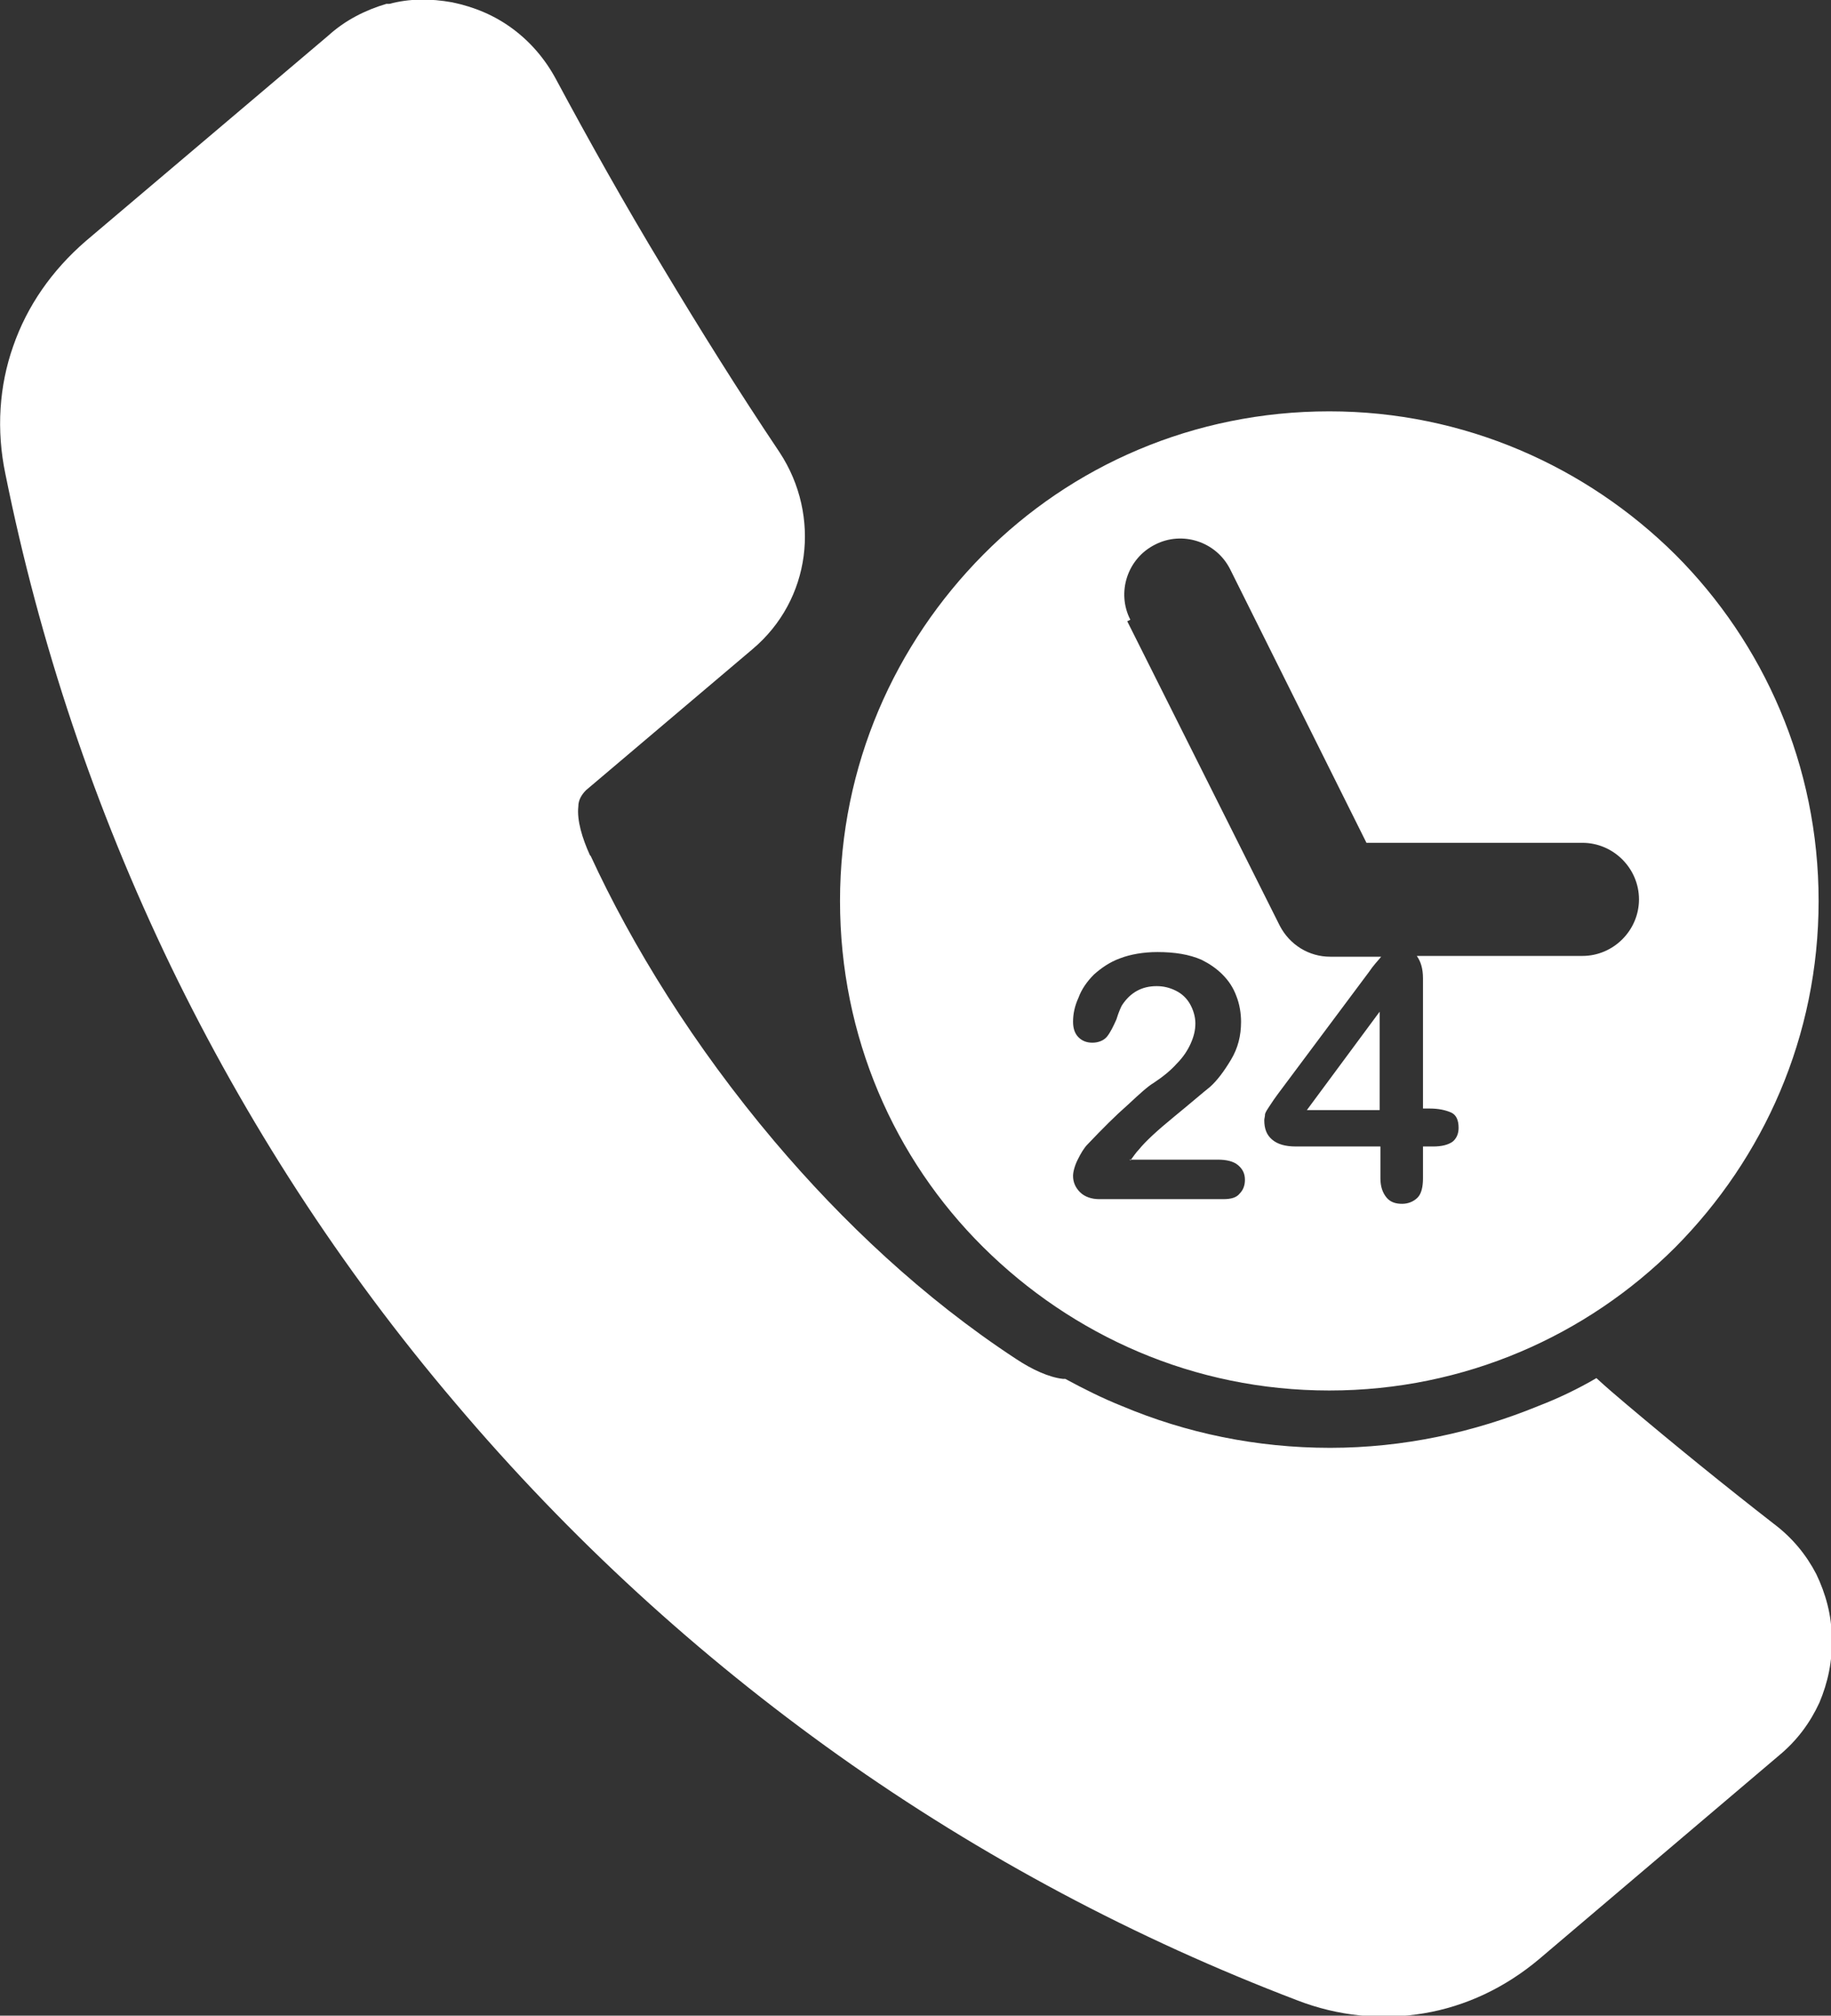 <?xml version="1.0" encoding="UTF-8"?>
<svg id="Layer_2" data-name="Layer 2" xmlns="http://www.w3.org/2000/svg" viewBox="0 0 23.65 26.02">
  <rect x="0" y="0" width="23.65" height="26.02" fill="#333333" stroke="none"/>
  <defs>
    <style>
      .cls-1 {
        fill: #fff;
        fill-rule: evenodd;
      }
    </style>
  </defs>
  <g id="Layer_1-2" data-name="Layer 1">
    <path class="cls-1" d="M17.17,5.31c1.74,0,3.32.71,4.47,1.85,1.14,1.14,1.85,2.72,1.85,4.47s-.71,3.32-1.85,4.47c-1.14,1.14-2.72,1.85-4.47,1.85s-3.32-.71-4.47-1.85-1.85-2.72-1.85-4.47.71-3.32,1.85-4.47,2.72-1.85,4.47-1.85h0ZM7.62,11.04c-.1-.22-.17-.45-.15-.63,0-.08.04-.15.1-.21l2.15-1.82c.38-.32.6-.75.66-1.2.06-.45-.04-.93-.31-1.34-.53-.79-1.03-1.59-1.51-2.39-.49-.81-.95-1.63-1.38-2.43-.14-.26-.33-.48-.56-.65-.23-.17-.49-.28-.78-.34-.28-.05-.55-.05-.81.02h-.04c-.27.08-.53.21-.75.41L1.11,3.11c-.44.38-.76.84-.94,1.36-.18.51-.22,1.08-.1,1.65.44,2.18,1.15,4.31,2.14,6.36.96,1.98,2.18,3.88,3.67,5.63,1.49,1.76,3.15,3.27,4.95,4.55,1.86,1.32,3.85,2.37,5.92,3.16.54.21,1.1.26,1.64.17.54-.09,1.05-.33,1.49-.7l3.1-2.63c.23-.19.4-.42.52-.68.11-.26.17-.54.16-.83,0-.3-.08-.58-.2-.83-.13-.25-.31-.47-.55-.65-.63-.49-1.26-1-1.9-1.54-.13-.11-.26-.22-.39-.34-.24.14-.49.26-.75.36-.83.34-1.74.54-2.69.54s-1.86-.19-2.69-.54c-.25-.1-.49-.22-.73-.35h-.03c-.18-.02-.4-.12-.61-.26-1.19-.78-2.24-1.77-3.12-2.81-1.04-1.23-1.84-2.53-2.37-3.68h0ZM14.6,14.98c.04-.05.07-.1.11-.14.08-.1.23-.24.45-.42.22-.18.37-.31.47-.39.09-.08.18-.2.27-.35.09-.15.13-.31.13-.49,0-.11-.02-.23-.06-.33-.04-.11-.1-.2-.18-.28-.08-.08-.17-.14-.27-.19-.16-.07-.35-.1-.57-.1-.18,0-.35.03-.48.08-.14.05-.25.13-.34.21-.09.09-.16.19-.2.3-.05.11-.07.21-.07.31,0,.08.02.15.07.2.05.05.11.07.18.07.08,0,.15-.03.19-.08.04-.05.08-.13.12-.22.03-.1.06-.16.07-.18.11-.17.26-.25.45-.25.09,0,.17.02.25.06.08.04.14.1.18.17.04.07.07.16.07.25,0,.09-.02.17-.06.26-.04.09-.1.18-.18.26-.08.09-.18.17-.3.25-.07.04-.18.14-.33.28-.16.14-.33.31-.52.51-.05.05-.09.12-.13.2s-.06.16-.06.21c0,.08.03.15.09.21.06.06.15.09.25.09h1.6c.1,0,.17-.02.21-.07.05-.05.07-.11.07-.18,0-.08-.03-.14-.09-.19-.06-.05-.15-.07-.26-.07h-1.14ZM16.88,14.33h.94v-1.27l-.94,1.27h0ZM14.56,8.02l1.97,3.93c.13.25.38.4.65.4h0s.66,0,.66,0c-.04.05-.1.11-.16.2l-1.15,1.54s-.06.08-.08.11c-.02.03-.04.06-.06.09-.02.03-.04.06-.05.09,0,.03-.01.06-.01.08,0,.11.03.19.1.25.07.06.17.09.31.09h1.09v.41c0,.11.03.19.08.25.05.06.12.08.2.08s.15-.03.2-.08c.05-.05.07-.14.07-.25v-.41h.13c.11,0,.19-.02.25-.06.05-.04.08-.1.08-.18,0-.1-.03-.17-.1-.2-.07-.03-.16-.05-.27-.05h-.09v-1.68c0-.13-.03-.22-.08-.29h2.14c.4,0,.73-.33.73-.73s-.33-.73-.73-.73h-2.79l-1.76-3.53c-.18-.36-.62-.5-.97-.32-.36.18-.5.62-.32.97Z"/>
  </g>
</svg>